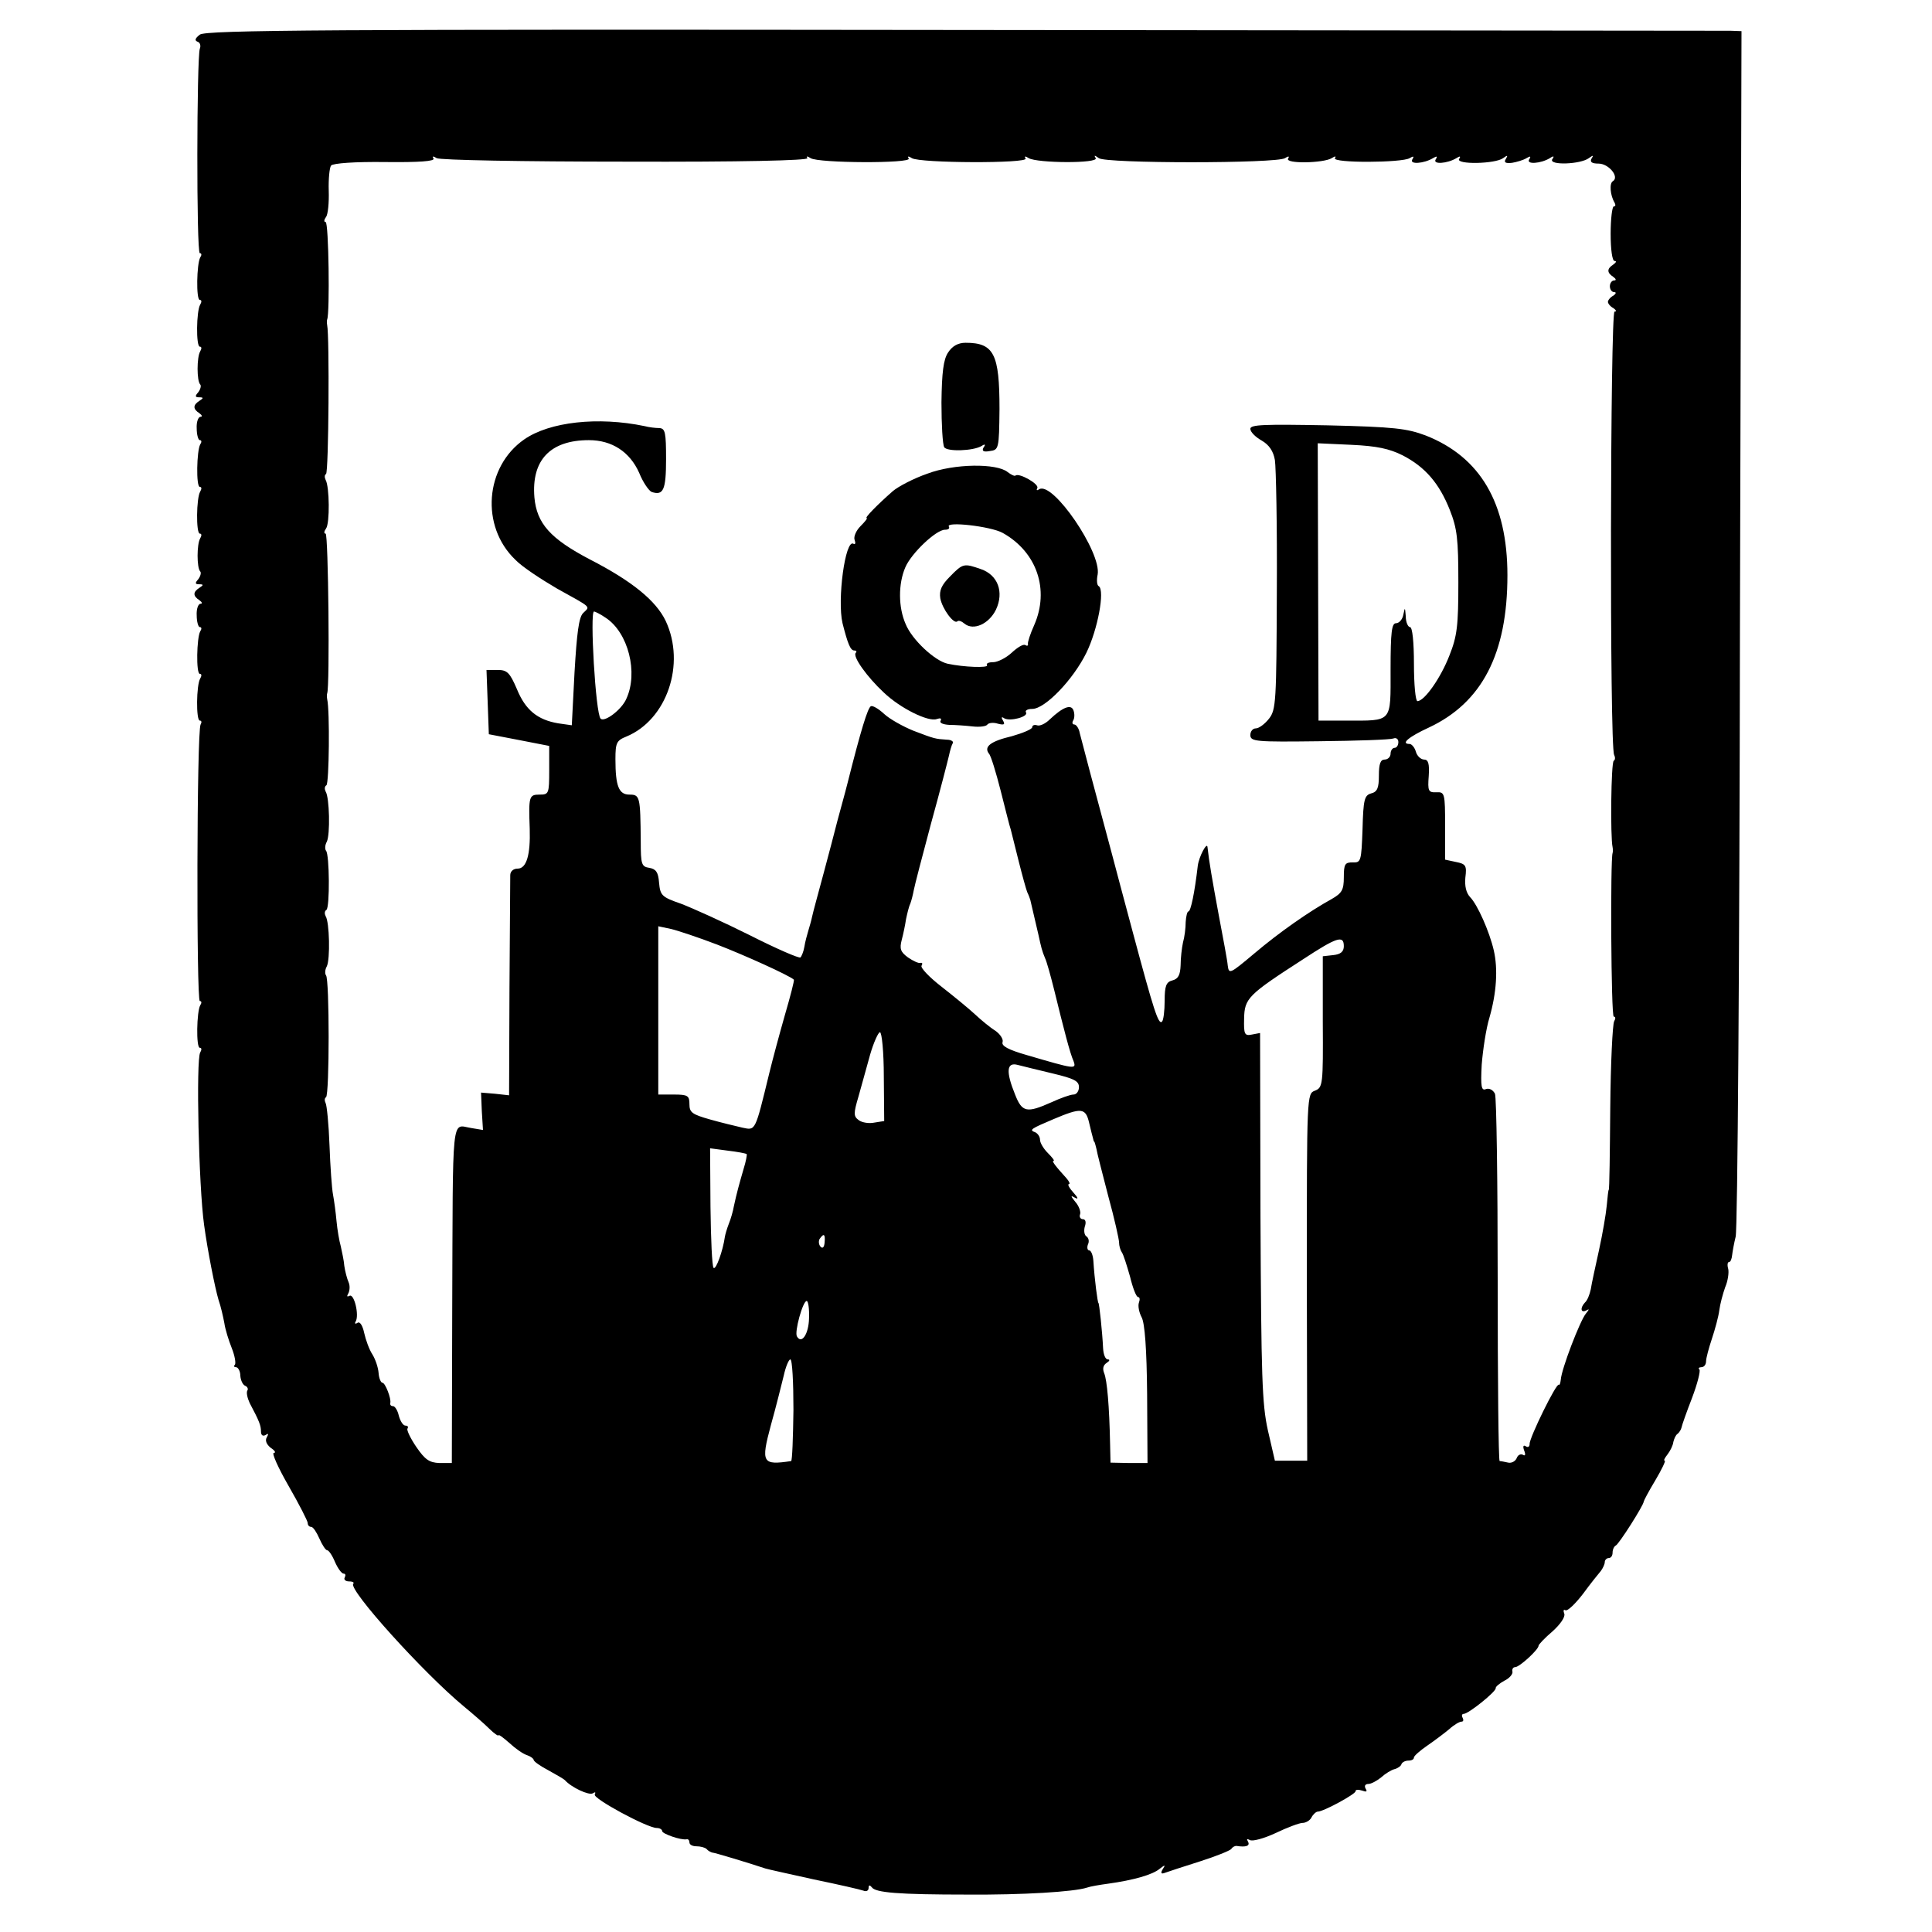 <?xml version="1.0" standalone="no"?>
<!DOCTYPE svg PUBLIC "-//W3C//DTD SVG 20010904//EN"
 "http://www.w3.org/TR/2001/REC-SVG-20010904/DTD/svg10.dtd">
<svg version="1.0" xmlns="http://www.w3.org/2000/svg"
 width="496pt" height="496pt" viewBox="0 0 496 496"
 preserveAspectRatio="xMidYMid meet">
<g transform="translate(0,496) scale(0.1,-0.1)"
fill="#000000" stroke="none">
<path d="M513 4871 c-12 -9 -14 -15 -6 -18 7 -2 9 -11 6 -18 -8 -23 -9 -525 0
-525 5 0 5 -5 1 -11 -9 -16 -11 -109 -1 -109 5 0 5 -5 1 -12 -10 -16 -11 -108
-1 -108 5 0 5 -5 1 -12 -9 -15 -9 -76 0 -85 3 -3 1 -12 -5 -20 -9 -10 -8 -13
2 -13 12 0 12 -2 1 -9 -17 -11 -17 -21 0 -32 7 -5 8 -9 3 -9 -6 0 -11 -13 -10
-30 0 -16 4 -30 8 -30 5 0 5 -5 1 -11 -9 -16 -11 -109 -1 -109 5 0 5 -5 1 -12
-10 -16 -11 -108 -1 -108 5 0 5 -5 1 -12 -9 -15 -9 -76 0 -85 3 -3 1 -12 -5
-20 -9 -10 -8 -13 2 -13 12 0 12 -2 1 -9 -17 -11 -17 -21 0 -32 7 -5 8 -9 3
-9 -6 0 -11 -13 -10 -30 0 -16 4 -30 8 -30 5 0 5 -5 1 -11 -9 -16 -11 -109 -1
-109 5 0 5 -5 1 -12 -10 -16 -11 -108 -1 -108 5 0 5 -5 2 -10 -10 -16 -11
-710 -2 -710 5 0 5 -5 1 -11 -9 -16 -11 -109 -1 -109 5 0 5 -5 1 -12 -11 -18
-4 -343 10 -443 9 -66 28 -162 37 -192 6 -17 12 -44 15 -60 2 -15 11 -44 19
-64 8 -20 11 -39 8 -43 -4 -3 -2 -6 3 -6 5 0 11 -10 11 -22 1 -13 7 -24 13
-26 5 -2 8 -8 5 -12 -3 -5 0 -19 6 -32 25 -47 29 -58 29 -73 0 -10 5 -13 12
-9 7 5 8 3 3 -6 -5 -8 -1 -18 10 -27 11 -7 14 -13 8 -13 -6 0 11 -38 38 -85
27 -47 49 -90 49 -95 0 -6 4 -10 9 -10 5 0 14 -14 21 -30 7 -16 16 -30 20 -30
4 0 13 -13 20 -30 7 -16 17 -30 22 -30 5 0 6 -4 3 -10 -3 -5 2 -10 11 -10 10
0 14 -3 11 -6 -14 -14 180 -229 284 -315 23 -19 52 -44 65 -57 13 -13 24 -20
24 -17 0 3 12 -6 28 -20 15 -14 35 -28 45 -31 9 -3 17 -9 17 -12 0 -4 17 -16
38 -27 20 -11 39 -22 42 -25 17 -19 62 -40 72 -34 6 4 8 3 5 -3 -6 -10 135
-86 159 -86 8 0 14 -4 14 -8 0 -7 49 -24 63 -21 4 1 7 -3 7 -8 0 -6 8 -10 18
-10 10 0 22 -3 26 -7 4 -5 11 -8 14 -9 6 0 95 -27 137 -41 6 -2 61 -14 124
-28 63 -13 120 -26 128 -29 7 -3 13 0 13 7 0 8 3 8 8 2 9 -14 67 -19 247 -19
139 -1 273 7 306 18 8 3 32 7 54 10 65 9 114 23 132 38 14 11 16 11 8 -1 -6
-10 -4 -13 6 -9 8 3 48 16 89 29 41 13 78 28 81 32 3 5 9 8 13 8 25 -4 36 0
30 11 -4 7 -3 8 5 4 6 -4 36 4 66 18 29 14 61 26 69 26 8 0 19 6 23 14 4 8 12
15 16 15 15 0 97 45 97 52 0 5 7 5 17 2 11 -4 14 -3 9 5 -4 7 -1 12 7 12 7 0
22 8 33 17 11 10 26 19 34 21 8 2 17 8 18 13 2 5 10 9 18 9 8 0 14 3 14 8 0 4
16 18 35 31 19 13 44 32 56 42 12 11 26 19 31 19 5 0 6 4 3 10 -3 5 -2 10 3
10 12 0 83 57 82 66 -1 3 9 12 22 19 13 6 22 17 21 23 -2 7 2 12 7 12 11 0 60
45 60 55 0 3 16 20 36 37 20 18 33 37 30 45 -3 8 -2 12 3 9 5 -3 25 16 45 42
19 26 40 52 46 59 5 7 10 17 10 23 0 5 5 10 10 10 6 0 10 6 10 14 0 8 4 16 8
18 8 3 72 104 72 113 0 2 13 27 30 55 16 27 27 50 24 50 -4 0 0 7 7 16 7 9 14
23 15 32 2 8 6 18 11 21 4 3 9 11 10 16 1 6 13 40 27 76 14 37 22 69 19 73 -4
3 -1 6 5 6 7 0 12 7 12 15 0 8 7 34 15 58 8 24 17 57 19 73 2 16 9 42 15 59 7
16 10 37 8 47 -3 10 -2 18 2 18 4 0 7 8 8 18 1 9 5 31 9 47 5 17 10 720 11
1563 l4 1532 -28 1 c-15 0 -902 1 -1970 2 -1628 2 -1945 0 -1960 -12z m1094
-326 c295 -1 469 3 466 9 -4 5 -1 6 8 0 20 -13 260 -14 252 -1 -4 6 -1 7 8 1
20 -13 300 -14 292 -1 -4 6 -1 7 8 1 22 -13 180 -14 172 0 -5 8 -3 8 8 0 17
-14 457 -14 478 0 9 6 12 5 8 -1 -9 -14 91 -12 112 1 9 6 12 5 8 0 -7 -13 173
-12 192 0 10 6 12 5 7 -3 -9 -14 30 -11 53 3 10 6 12 5 7 -3 -9 -14 30 -11 53
3 9 6 12 5 7 -2 -9 -15 93 -13 113 2 11 8 13 8 7 -2 -6 -9 -1 -12 16 -10 12 2
29 7 37 12 10 6 12 5 7 -3 -9 -14 30 -11 53 3 10 7 12 5 6 -3 -9 -16 73 -13
94 3 11 8 13 8 7 -1 -5 -9 1 -13 18 -13 26 0 54 -34 37 -45 -10 -5 -7 -37 4
-55 3 -6 3 -10 -2 -10 -4 0 -8 -32 -8 -70 0 -40 4 -70 10 -70 6 0 4 -4 -3 -9
-17 -11 -17 -21 0 -32 7 -5 8 -9 2 -9 -6 0 -11 -7 -11 -15 0 -8 5 -15 11 -15
6 0 5 -4 -2 -9 -8 -4 -14 -12 -14 -16 0 -4 6 -12 14 -16 7 -5 9 -9 3 -9 -11 0
-13 -1119 -1 -1138 3 -6 3 -13 -1 -15 -7 -4 -9 -195 -3 -222 1 -5 1 -12 0 -15
-6 -16 -4 -420 3 -420 5 0 5 -5 1 -12 -4 -7 -9 -107 -10 -223 -1 -115 -2 -210
-4 -210 -1 0 -3 -18 -5 -40 -2 -22 -11 -74 -20 -115 -9 -41 -19 -86 -21 -100
-3 -14 -9 -29 -15 -34 -13 -14 -11 -28 4 -20 8 5 7 2 -2 -9 -15 -19 -62 -141
-64 -169 -1 -9 -3 -15 -5 -13 -6 6 -76 -137 -75 -152 0 -7 -4 -10 -10 -6 -6 4
-8 0 -4 -11 4 -10 3 -15 -3 -11 -6 3 -13 0 -16 -8 -3 -8 -13 -14 -22 -12 -9 2
-19 4 -22 4 -3 1 -5 209 -5 464 0 254 -3 470 -7 479 -5 10 -15 15 -23 12 -12
-5 -14 6 -11 63 3 37 11 92 20 121 18 63 22 124 11 172 -11 48 -42 118 -61
137 -10 11 -14 28 -12 50 4 31 1 35 -24 40 l-28 6 0 87 c0 83 -1 87 -22 86
-21 -1 -23 3 -20 42 2 31 -1 42 -12 42 -8 0 -18 9 -21 20 -3 11 -11 20 -16 20
-24 0 -3 18 49 42 137 64 202 190 202 391 0 186 -70 304 -210 359 -48 18 -81
22 -252 26 -163 3 -198 2 -198 -9 0 -8 13 -21 29 -30 19 -11 30 -27 34 -50 3
-19 6 -170 5 -337 -1 -283 -2 -304 -20 -327 -11 -14 -26 -25 -34 -25 -8 0 -14
-8 -14 -17 0 -17 14 -18 177 -16 97 1 182 4 190 7 7 3 13 -1 13 -9 0 -8 -4
-15 -10 -15 -5 0 -10 -7 -10 -15 0 -8 -7 -15 -15 -15 -11 0 -15 -11 -15 -41 0
-32 -4 -42 -20 -46 -17 -5 -20 -15 -22 -92 -3 -82 -4 -86 -25 -85 -20 0 -23
-4 -23 -38 0 -33 -5 -41 -31 -56 -58 -32 -134 -85 -199 -140 -62 -52 -65 -54
-68 -31 -1 13 -12 71 -23 129 -17 92 -25 138 -29 175 -1 15 -22 -24 -25 -48
-8 -69 -18 -117 -24 -117 -3 0 -6 -12 -7 -27 0 -16 -3 -39 -7 -53 -3 -14 -6
-40 -6 -58 -1 -25 -6 -35 -21 -39 -16 -4 -20 -14 -20 -52 0 -26 -3 -51 -7 -54
-9 -9 -22 33 -73 223 -23 85 -48 180 -56 210 -44 163 -77 288 -82 308 -2 12
-9 22 -14 22 -5 0 -6 5 -3 10 4 6 4 18 1 26 -6 17 -27 9 -61 -23 -11 -11 -26
-18 -33 -15 -6 2 -12 0 -12 -5 0 -5 -24 -15 -52 -23 -55 -13 -73 -27 -59 -45
5 -5 18 -48 30 -95 12 -47 23 -92 26 -100 2 -8 11 -44 20 -80 9 -36 19 -72 22
-80 4 -8 7 -17 8 -20 2 -9 15 -64 21 -90 7 -32 9 -41 17 -60 4 -8 14 -44 23
-80 26 -106 41 -164 50 -184 8 -22 4 -21 -119 15 -49 14 -67 24 -63 34 2 7 -6
20 -19 29 -13 8 -36 27 -52 42 -15 14 -54 46 -86 71 -31 24 -55 49 -51 54 3 5
2 8 -3 7 -4 -2 -19 5 -32 14 -19 14 -22 22 -16 45 4 15 9 39 11 53 3 14 7 32
11 40 3 8 7 24 9 35 2 11 22 88 44 170 23 83 43 161 46 174 3 14 7 28 10 33 3
4 -4 9 -15 9 -30 2 -31 2 -86 23 -27 11 -61 30 -75 43 -14 13 -29 22 -34 20
-8 -3 -26 -62 -60 -197 -2 -8 -9 -35 -16 -60 -7 -25 -14 -52 -16 -60 -2 -8
-15 -58 -29 -110 -14 -52 -28 -103 -30 -113 -2 -10 -7 -27 -10 -37 -3 -10 -8
-28 -10 -41 -2 -12 -7 -24 -10 -27 -3 -3 -61 22 -130 57 -68 34 -148 70 -177
81 -49 17 -53 21 -56 54 -2 27 -8 35 -25 38 -20 3 -22 9 -22 68 -1 115 -2 120
-29 120 -27 0 -36 21 -36 91 0 42 3 48 28 58 104 43 153 186 101 297 -25 52
-86 102 -195 158 -101 53 -136 92 -142 159 -8 96 41 147 140 147 59 0 105 -30
129 -84 10 -25 25 -46 32 -49 30 -10 37 5 37 84 0 68 -2 79 -17 80 -10 0 -27
2 -38 5 -120 25 -244 11 -309 -34 -101 -70 -113 -223 -23 -309 17 -18 66 -50
107 -74 92 -51 85 -45 67 -63 -11 -11 -16 -51 -22 -152 l-7 -136 -35 5 c-53 9
-84 34 -106 88 -18 42 -25 49 -49 49 l-29 0 3 -82 3 -83 78 -15 77 -15 0 -62
c0 -61 -1 -63 -25 -63 -27 0 -28 -5 -25 -88 2 -66 -8 -102 -31 -102 -11 0 -19
-7 -19 -17 0 -10 -1 -141 -2 -291 l-1 -274 -36 4 -36 3 2 -48 3 -48 -30 5
c-52 8 -47 49 -49 -470 l-1 -390 -32 0 c-26 1 -37 9 -59 41 -15 22 -25 43 -23
47 3 5 1 8 -5 8 -6 0 -13 11 -17 25 -3 14 -10 25 -15 25 -5 0 -8 3 -7 8 3 11
-13 52 -20 52 -4 0 -9 11 -10 25 -1 14 -8 35 -16 48 -8 12 -17 37 -21 55 -4
19 -11 30 -17 26 -6 -4 -8 -2 -5 3 10 16 -4 74 -16 66 -6 -3 -7 -1 -3 6 4 7 5
20 1 29 -4 9 -9 28 -11 42 -1 14 -6 36 -9 50 -4 14 -9 43 -11 65 -2 22 -6 52
-9 68 -3 15 -7 72 -9 126 -2 55 -7 104 -10 109 -3 6 -3 13 1 15 9 6 9 304 0
313 -3 4 -3 14 2 23 9 18 7 114 -3 129 -3 6 -3 13 2 16 9 6 8 143 -1 152 -3 4
-3 14 2 23 9 18 7 114 -3 129 -3 6 -3 13 2 16 7 4 9 192 2 221 -1 6 -1 12 0
15 7 16 3 410 -4 410 -5 0 -4 6 1 13 10 13 9 108 -1 125 -3 6 -3 13 1 15 7 4
9 355 3 382 -1 6 -1 12 0 15 7 16 4 250 -4 250 -5 0 -4 6 1 13 5 6 8 37 7 67
-1 30 2 60 6 65 5 6 62 10 139 9 87 -1 128 2 124 9 -4 6 -1 7 8 1 8 -5 222 -9
486 -9z m1994 -754 c58 -30 94 -72 121 -140 19 -48 22 -75 22 -186 0 -111 -3
-138 -23 -188 -22 -57 -64 -117 -82 -117 -5 0 -9 43 -9 95 0 57 -4 95 -10 95
-5 0 -11 12 -11 28 -2 23 -2 24 -6 5 -2 -13 -11 -23 -19 -23 -11 0 -14 -22
-14 -119 0 -138 6 -131 -115 -131 l-70 0 -1 356 -1 356 87 -4 c65 -3 97 -10
131 -27z m-2046 -417 c58 -38 84 -141 53 -208 -12 -28 -56 -61 -66 -51 -13 12
-28 275 -17 275 3 0 17 -7 30 -16z m286 -839 c70 -27 185 -79 197 -90 2 -1 -9
-43 -23 -91 -14 -49 -32 -116 -40 -149 -37 -152 -35 -147 -69 -140 -17 4 -55
13 -83 21 -46 13 -53 18 -53 39 0 22 -4 25 -40 25 l-40 0 0 216 0 216 33 -7
c17 -4 71 -22 118 -40z m1609 -4 c0 -14 -8 -21 -27 -23 l-27 -3 0 -168 c1
-162 0 -169 -20 -177 -21 -8 -21 -9 -21 -479 l1 -471 -41 0 -42 0 -18 78 c-15
68 -17 136 -19 549 l-1 471 -21 -4 c-19 -4 -21 1 -20 41 1 52 10 61 151 152
87 57 105 63 105 34z m-1181 -335 l1 -114 -25 -4 c-14 -3 -32 0 -40 6 -14 10
-14 17 -1 61 8 28 21 76 30 108 9 31 21 57 25 57 5 0 10 -51 10 -114z m434 8
c54 -13 67 -19 67 -35 0 -10 -6 -19 -14 -19 -8 0 -33 -9 -57 -20 -63 -28 -75
-26 -93 20 -24 59 -22 84 7 76 12 -3 52 -13 90 -22z m93 -126 c4 -18 9 -36 10
-40 1 -5 2 -9 4 -10 1 -2 3 -10 5 -18 1 -8 15 -62 30 -120 16 -58 28 -112 28
-120 0 -8 3 -19 7 -25 4 -5 13 -34 21 -62 7 -29 16 -53 21 -53 4 0 5 -6 2 -14
-3 -8 0 -25 7 -38 8 -15 13 -81 14 -198 l1 -176 -47 0 -48 1 -1 45 c-2 103 -8
166 -15 184 -5 12 -3 21 6 27 8 5 9 9 3 9 -6 0 -11 12 -12 28 -2 43 -10 117
-12 117 -2 0 -10 60 -13 108 -1 15 -6 27 -11 27 -4 0 -6 7 -3 15 4 8 2 17 -4
21 -5 3 -7 14 -4 25 4 11 2 19 -5 19 -6 0 -10 6 -7 13 2 6 -3 21 -12 31 -13
16 -13 18 -1 11 9 -5 8 0 -4 13 -11 12 -16 22 -12 22 4 0 1 7 -6 15 -29 32
-39 45 -33 45 3 0 -4 9 -15 20 -11 11 -20 26 -20 34 0 8 -6 16 -12 19 -17 6
-12 9 47 34 71 30 82 29 91 -9z m-879 -81 c1 -2 -2 -19 -8 -38 -11 -38 -18
-63 -25 -96 -2 -12 -8 -33 -13 -45 -5 -13 -9 -27 -10 -33 -5 -36 -23 -86 -29
-80 -4 4 -7 74 -8 157 l-1 150 45 -6 c25 -3 47 -7 49 -9z m200 -227 c-1 -12
-5 -16 -10 -11 -5 5 -6 14 -3 20 11 16 15 13 13 -9z m-40 -195 c-1 -40 -19
-67 -31 -46 -7 11 15 91 25 91 4 0 7 -20 6 -45z m-40 -235 c-1 -71 -3 -130 -6
-131 -74 -11 -78 -5 -52 92 13 46 27 103 33 127 5 23 13 42 17 42 5 0 8 -58 8
-130z"/>
<path d="M2434 4055 c-12 -18 -16 -51 -17 -128 0 -57 3 -108 7 -115 7 -12 74
-10 96 3 9 6 11 4 5 -4 -5 -9 0 -12 16 -9 23 3 24 5 25 108 0 141 -14 170 -87
170 -19 0 -34 -8 -45 -25z"/>
<path d="M2381 3744 c-35 -12 -75 -33 -89 -45 -41 -36 -73 -69 -67 -69 3 0 -4
-9 -16 -21 -11 -11 -18 -27 -15 -35 3 -8 2 -13 -3 -10 -21 13 -42 -144 -28
-204 13 -51 20 -70 30 -70 6 0 7 -3 4 -6 -9 -9 29 -62 72 -102 43 -41 115 -76
136 -68 9 3 13 2 10 -4 -4 -6 6 -10 22 -11 15 0 43 -2 60 -4 18 -2 35 0 38 5
3 4 15 6 27 2 16 -4 19 -2 13 8 -5 8 -4 11 3 6 15 -9 63 4 56 15 -3 5 4 9 16
9 33 0 105 75 139 144 29 59 48 160 32 171 -5 2 -6 16 -3 30 10 57 -115 240
-150 219 -6 -4 -8 -3 -5 3 6 10 -47 40 -56 32 -2 -2 -11 2 -20 9 -28 23 -137
22 -206 -4z m193 -152 c88 -49 121 -146 81 -237 -10 -22 -17 -44 -16 -48 1 -5
-2 -6 -7 -3 -5 3 -20 -6 -35 -20 -14 -13 -36 -24 -47 -24 -12 0 -19 -3 -16 -8
4 -7 -59 -5 -101 4 -33 7 -92 62 -108 102 -19 43 -19 103 -1 145 15 36 79 97
102 97 8 0 13 3 10 8 -9 14 107 1 138 -16z"/>
<path d="M2439 3480 c-22 -22 -28 -36 -25 -56 5 -27 35 -68 44 -59 3 3 11 0
18 -6 23 -19 63 -1 81 36 21 45 5 89 -39 104 -43 15 -46 15 -79 -19z"/>
</g>
</svg>
